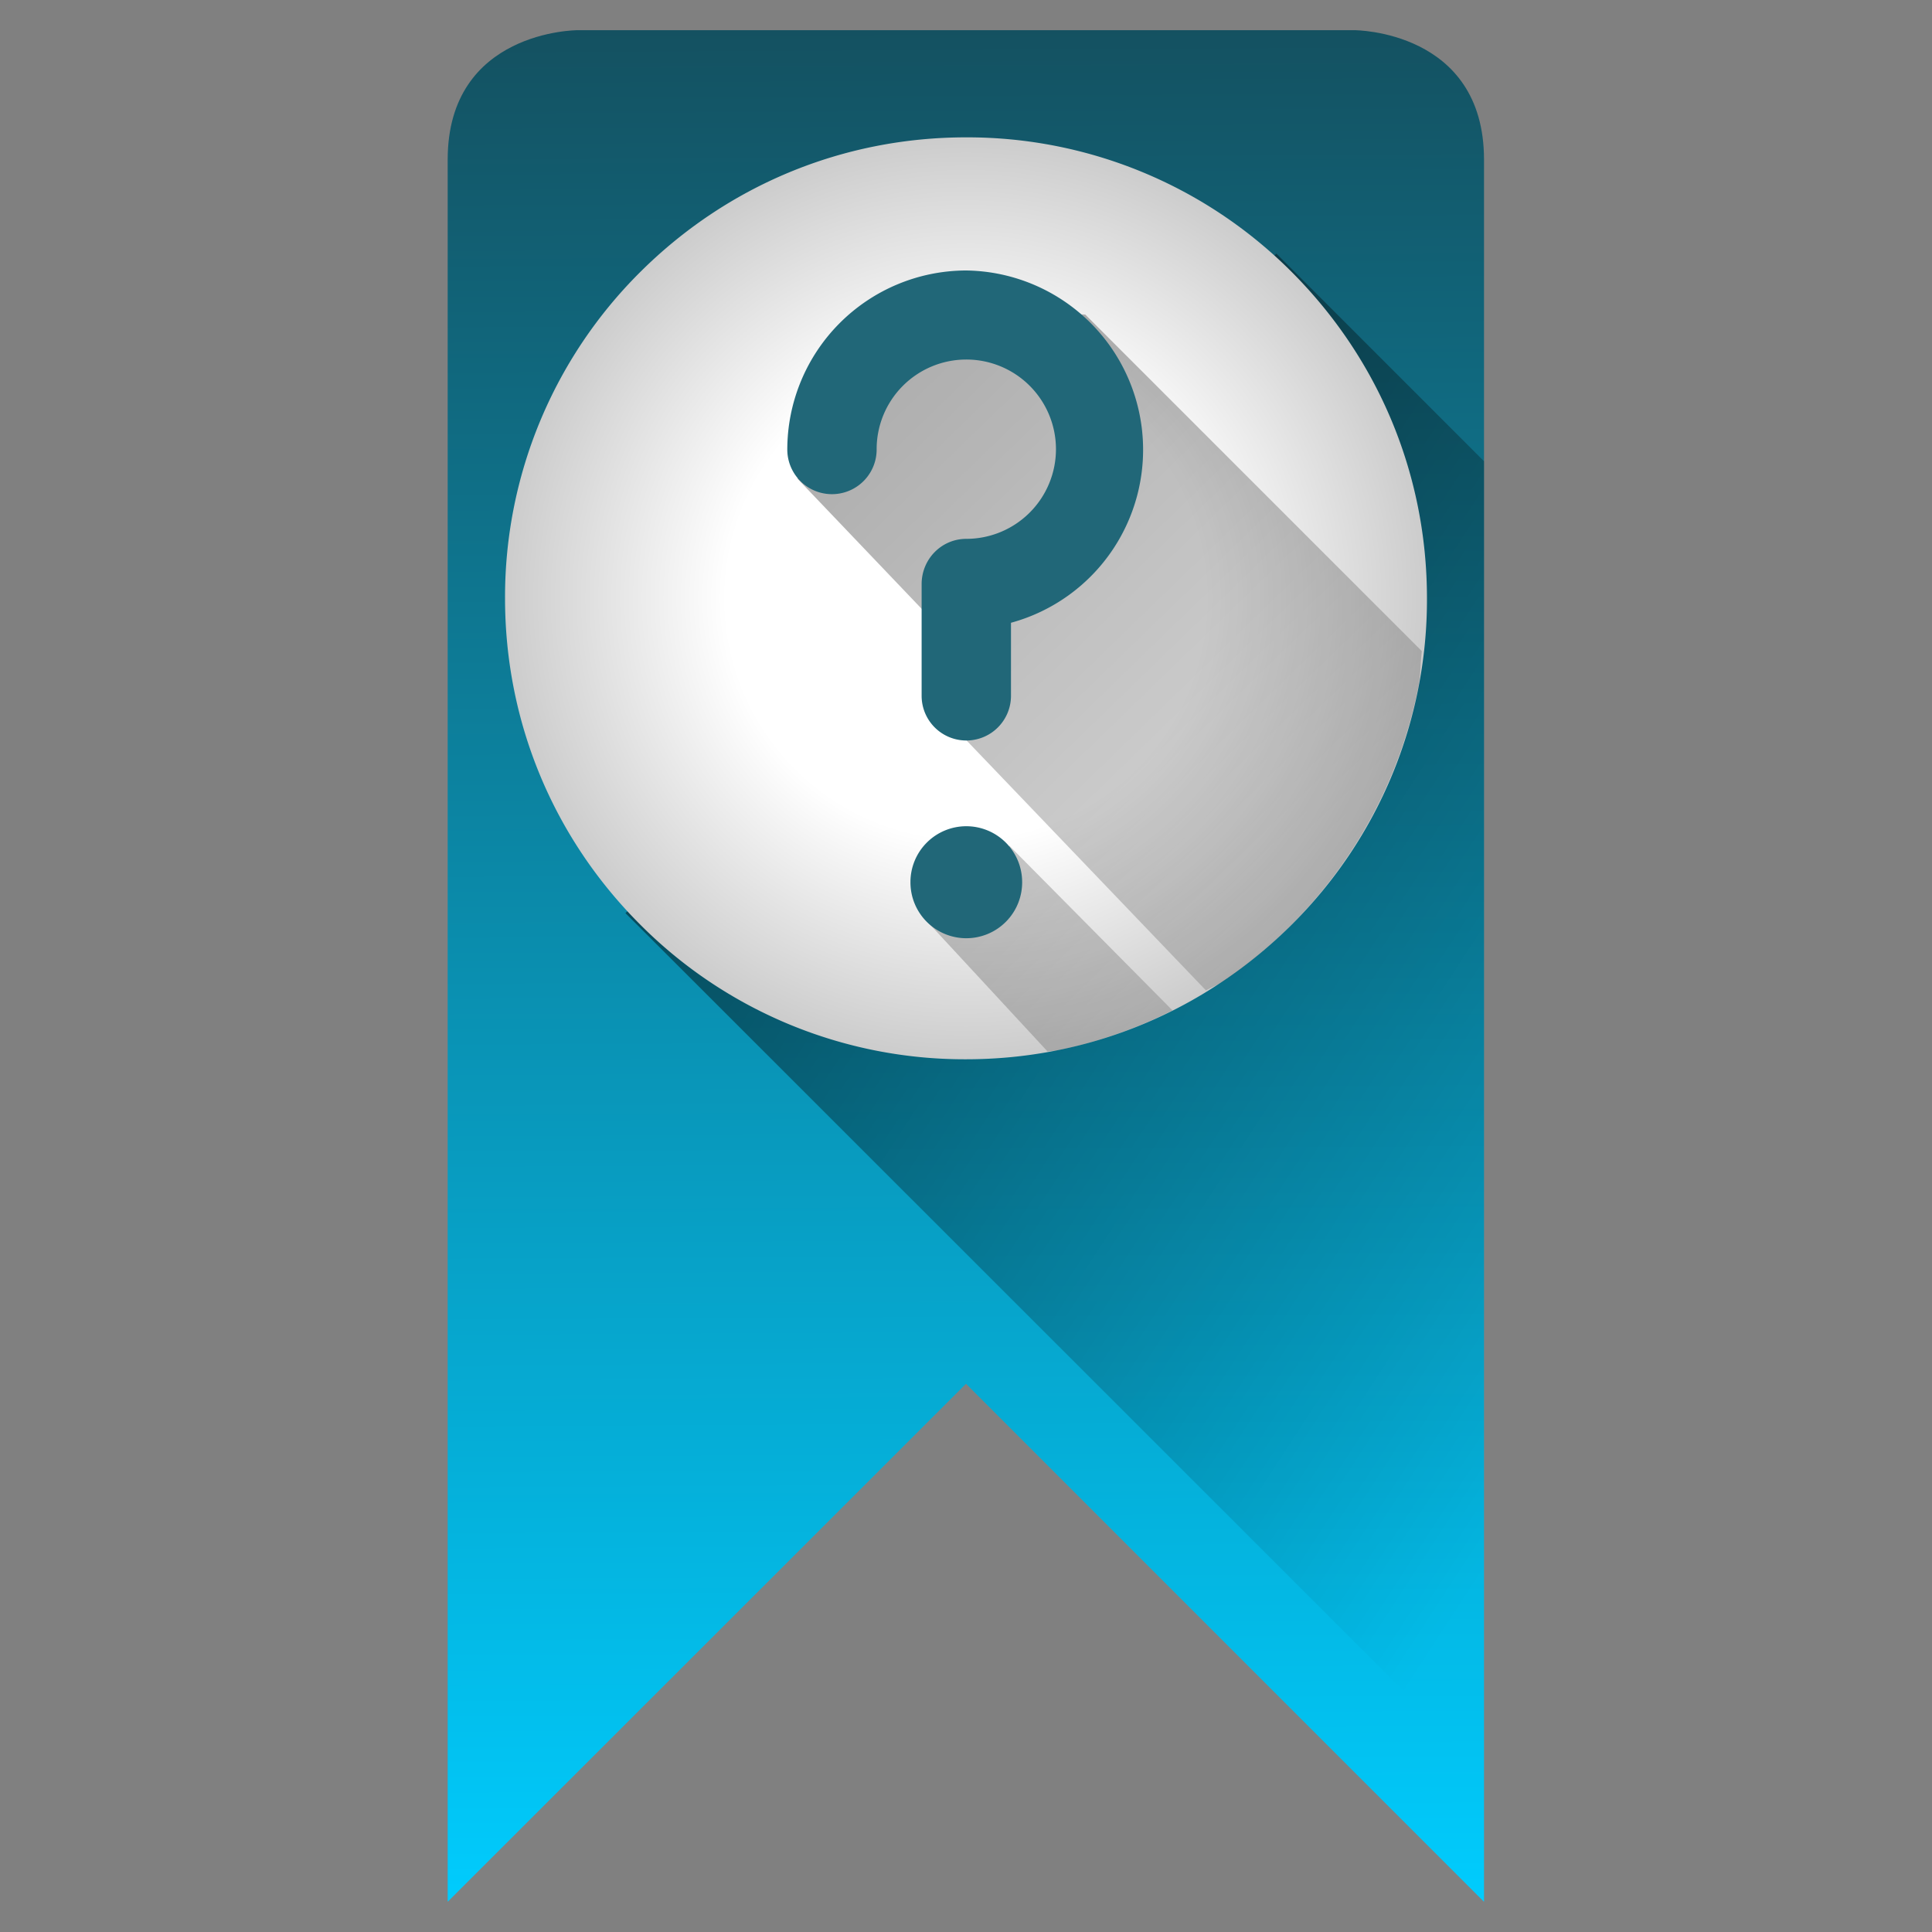 <svg xmlns="http://www.w3.org/2000/svg" xmlns:xlink="http://www.w3.org/1999/xlink" width="64" height="64"><rect width="100%" height="100%" fill="#808080" stroke="none"/><defs><linearGradient xlink:href="#a" id="e" gradientUnits="userSpaceOnUse" x1="31.7" y1=".96" x2="32.04" y2="63.55" gradientTransform="matrix(1.107 0 0 1.107 -3.43 -6.75)"/><linearGradient id="a"><stop offset="0" stop-color="#164450"/><stop offset="1" stop-color="#00cdff"/></linearGradient><linearGradient gradientTransform="matrix(1.107 0 0 1.107 -3.43 -.1)" xlink:href="#b" id="f" gradientUnits="userSpaceOnUse" x1="16.5" y1="4.88" x2="57.65" y2="31.61"/><linearGradient id="b"><stop offset="0" stop-color="#030000"/><stop offset="1" stop-color="#030000" stop-opacity="0"/></linearGradient><radialGradient xlink:href="#c" id="g" cx="32" cy="19.82" fx="32" fy="19.82" r="15.27" gradientUnits="userSpaceOnUse"/><linearGradient id="c"><stop offset="0" stop-color="#fff"/><stop offset=".52" stop-color="#fff"/><stop offset="1" stop-color="#ccc"/></linearGradient><linearGradient id="d"><stop offset="0"/><stop offset="1" stop-opacity="0"/></linearGradient><linearGradient xlink:href="#d" id="h" gradientUnits="userSpaceOnUse" gradientTransform="translate(23.14 -3.32) scale(1.206)" x1="15.74" y1="8.52" x2="45.94" y2="39.66"/><linearGradient xlink:href="#d" id="i" gradientUnits="userSpaceOnUse" gradientTransform="translate(23.14 -3.32) scale(1.206)" x1="15.74" y1="8.52" x2="45.94" y2="39.66"/></defs><path d="M19.13 1s-4.3 0-4.3 4.29V63L32 45.84 49.16 63V5.29C49.16 1 44.87 1 44.87 1z" fill="url(#e)"/><path d="M49.16 58.68v-43.4L42.28 8.4 20.72 30.25z" opacity=".7" fill="url(#f)"/><path d="M42.8 9.02A15.17 15.17 0 0 0 32 4.55c-4.08 0-7.91 1.59-10.8 4.47a15.17 15.17 0 0 0-4.47 10.8c0 4.08 1.59 7.92 4.47 10.8A15.17 15.17 0 0 0 32 35.09c4.08 0 7.91-1.59 10.8-4.47a15.17 15.17 0 0 0 4.47-10.8c0-4.08-1.59-7.91-4.47-10.8z" fill="url(#g)"/><g opacity=".45"><path d="M59.95 32.81c.17-.1.35-.16.52-.27a15.43 15.43 0 0 0 6.5-9.72c.09-.4.08-.83.13-1.25L55.95 10.42l-2.84-.11-4.66 1.59-2.03 3.96 5.21 5.46.38 3.2z" opacity=".85" fill="url(#h)" transform="translate(-20)"/><path d="M54.7 34.83l.3-.03a15.12 15.12 0 0 0 3.84-1.33l-5.4-5.45-2.73 2.5z" opacity=".85" fill="url(#i)" transform="translate(-20)"/></g><g fill="#216778"><path d="M32.01 8.96a5.94 5.94 0 0 1 1.48 11.67v2.42a1.48 1.48 0 1 1-2.96 0v-3.7c0-.83.66-1.5 1.48-1.5a2.97 2.97 0 1 0-2.97-2.96 1.48 1.48 0 1 1-2.96 0A5.94 5.94 0 0 1 32 8.96zM32.01 27.37a1.85 1.85 0 0 1 1.85 1.86 1.85 1.85 0 0 1-1.85 1.85 1.85 1.85 0 0 1-1.85-1.85A1.85 1.85 0 0 1 32 27.37z"/></g></svg>